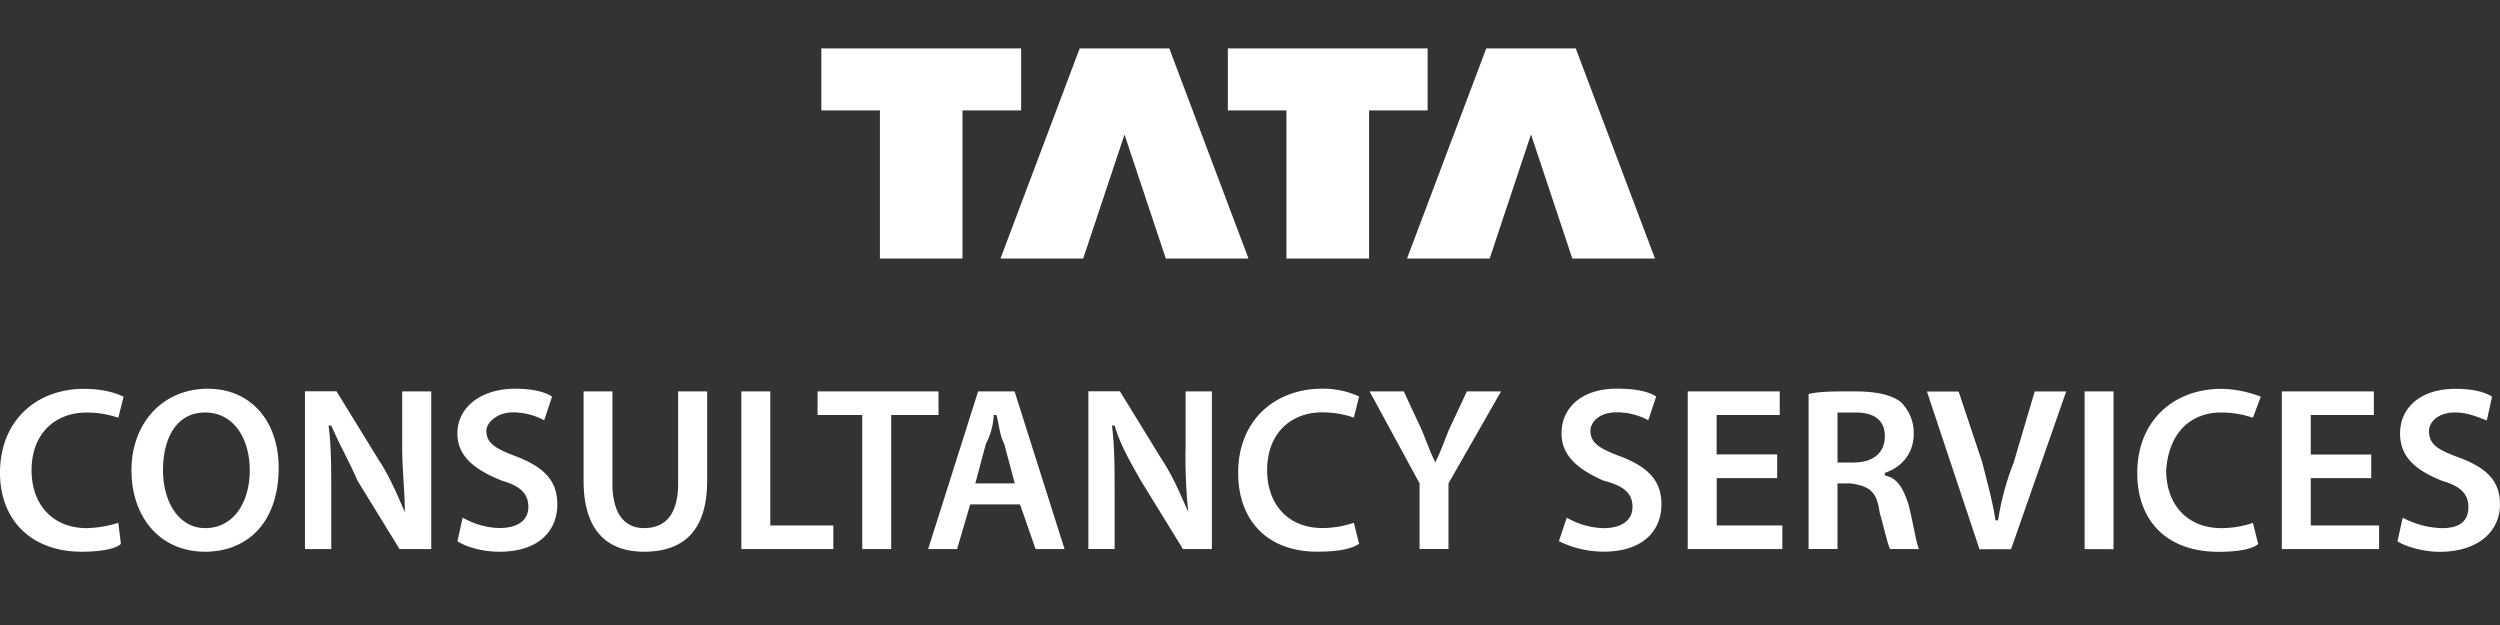 <svg xmlns="http://www.w3.org/2000/svg" viewBox="0 0 800 200"><rect x="0" y="0" width="800" height="200" fill="#333333" stroke="none"/><defs><style>.a{fill:none;}.b{fill:#fff;fill-rule:evenodd;}</style></defs><rect class="a" width="800" height="200"/><path class="b" d="M326.76,35.33V15.48H262.83V35.33h18.74v47.4H308V35.33Zm33.08,7.72L346.61,82.74H320.15L345.5,15.49h28.67l25.35,67.25H373.06L359.84,43.05Zm97-7.72V15.48H392.91V35.33h18.75v47.4h26.45V35.33Zm33.07,7.72L476.69,82.74H450.24L475.6,15.49h28.64L529.6,82.74H503.14L489.93,43.05ZM37.86,167.3A36.1,36.1,0,0,1,27.76,169c-10.93,0-17.66-7.58-17.66-18.51C10.1,138.7,17.67,132,27.76,132a31.41,31.41,0,0,1,10.1,1.68l1.68-6.73c-1.68-.84-5.89-2.52-12.62-2.52C11.77,124.4,0,134.49,0,151.32c0,15.14,10.09,25.23,26.08,25.23,5.89,0,10.93-.84,12.61-2.52l-.83-6.73Zm27.76,9.25c13.46,0,23.55-9.25,23.55-26.92,0-14.3-8.41-25.23-22.71-25.23s-24.39,10.93-24.39,26.07,9.25,26.08,23.55,26.08Zm0-7.56c-8.41,0-13.46-8.41-13.46-18.51S56.37,132,65.62,132s14.3,8.41,14.3,18.51S74.87,169,65.62,169ZM106,175.71V158.05c0-8.41,0-15.14-.85-21.87H106c2.52,5.89,5.89,11.77,8.41,17.66l13.45,21.87H138V125.24H128.7v17.67c0,7.57.85,14.3.85,21-2.53-5.89-5.05-11.77-8.42-16.82l-13.45-21.88H97.59v50.48Zm40.38-2.52c2.52,1.68,7.57,3.36,13.45,3.36,12.62,0,18.51-6.73,18.51-15.14,0-7.57-4.2-11.78-12.62-15.15-6.72-2.52-10.09-4.2-10.09-8.41,0-2.52,3.37-5.89,8.41-5.89a21.3,21.3,0,0,1,10.1,2.53l2.52-7.57c-2.52-1.69-6.73-2.53-11.78-2.53-10.94,0-18.51,5.89-18.51,14.3,0,7.57,5.89,11.78,14.3,15.15,5.89,1.68,8.41,4.2,8.41,8.41s-3.36,6.72-9.25,6.72a24.33,24.33,0,0,1-11.78-3.36l-1.67,7.58Zm40.37-47.95v28.6c0,16,7.58,22.71,19.35,22.71,12.62,0,20.19-6.73,20.19-22.71v-28.6H217v29.45c0,10.09-4.2,14.3-10.93,14.3-5.89,0-10.1-4.21-10.1-14.3V125.24Zm50.48,50.47h29.44v-7.57H246.49v-42.9h-9.26v50.47Zm38.69,0h9.26v-42.9h15.14v-7.57h-38.7v7.57h14.3v42.9Zm50.48-14.3,5,14.3h9.26l-16-50.47H313l-16,50.47h9.26l4.21-14.3Zm-14.3-6.72,3.37-12.62a22,22,0,0,0,2.52-9.26h.85c.84,2.53.84,5.89,2.52,9.26l3.37,12.62Zm44.58,21V158.05c0-8.41,0-15.14-.85-21.87h.85c1.69,5.89,5.05,11.77,8.42,17.66l13.45,21.87h9.25V125.24h-8.4v17.67a168.94,168.94,0,0,0,.84,21c-2.54-5.89-5.06-11.77-8.42-16.82l-13.45-21.88H348.28v50.48Zm76.55-8.41a31.52,31.52,0,0,1-10.1,1.69c-10.92,0-17.65-7.58-17.65-18.51,0-11.78,7.57-18.51,17.65-18.51a31.41,31.41,0,0,1,10.1,1.68l1.68-6.73a27.07,27.07,0,0,0-11.78-2.52c-15.14,0-26.92,10.09-26.92,26.92,0,15.14,9.27,25.23,25.24,25.23,6.73,0,10.94-.84,13.46-2.52l-1.68-6.73Zm30.28,8.41v-21l16.83-29.45H469.4l-5.89,12.62c-1.68,4.21-2.53,6.73-4.21,10.09-1.68-3.36-2.52-5.89-4.21-10.09l-5.89-12.62H438.27l16,29.45v21Zm35.34-2.52a32.38,32.38,0,0,0,14.3,3.36c12.61,0,18.51-6.73,18.51-15.14,0-7.57-4.21-11.78-12.62-15.15-6.73-2.52-10.1-4.2-10.1-8.41,0-2.52,2.53-5.89,8.41-5.89a21.3,21.3,0,0,1,10.1,2.53l2.52-7.57q-3.78-2.53-12.62-2.53c-10.93,0-17.66,5.89-17.66,14.3,0,7.57,5.89,11.78,13.46,15.15,6.72,1.68,9.25,4.2,9.25,8.41S519,169,513.15,169a24.33,24.33,0,0,1-11.78-3.36Zm69.82-27.76H549.32V132.81h20.19v-7.57H540.07v50.47h30.28v-7.57h-21V153h19.35v-7.57Zm10.09,30.28H588v-21h4.21c5.89.84,8.41,2.52,9.26,9.25,1.68,5.89,2.52,10.09,3.36,11.77h9.26c-.85-1.68-1.69-7.57-3.37-14.3-1.68-5-3.36-8.41-7.57-9.25v-.84c5.05-1.69,9.25-5.89,9.25-12.62a13.9,13.9,0,0,0-4.2-10.1c-3.37-2.52-8.42-3.36-15.15-3.36-5.89,0-10.94,0-14.3.84v49.63ZM588,132h5.89c5.89,0,9.26,2.52,9.26,7.57S599.79,148,593.07,148H588V132Zm55.53,43.74,17.66-50.47H651.11L644.38,148a87.12,87.12,0,0,0-5,18.51h-.84c-.85-5.89-2.53-11.77-4.21-18.51l-7.57-22.71H616.62l16.82,50.47Zm32.8,0V125.24h-9.25v50.47Zm44.59-8.41A31.51,31.51,0,0,1,710.84,169c-10.94,0-17.67-7.58-17.67-18.51C694,138.7,700.74,132,710.84,132a31.35,31.35,0,0,1,10.09,1.68l2.53-6.73a36.31,36.31,0,0,0-12.62-2.52c-15.15,0-26.92,10.09-26.92,26.92,0,15.14,9.25,25.23,26.07,25.23,5.89,0,10.94-.84,12.62-2.52l-1.68-6.73Zm37.86-21.87H739.44V132.81h20.19v-7.57H730.18v50.47h31.13v-7.57H739.44V153h19.35v-7.57Zm8.41,27.76c2.52,1.68,8.41,3.36,13.45,3.36,12.62,0,19.35-6.73,19.35-15.14,0-7.57-4.21-11.78-13.46-15.15-6.73-2.52-9.25-4.2-9.25-8.41,0-2.52,2.52-5.89,8.41-5.89,4.21,0,7.57,1.68,10.09,2.53l1.68-7.57c-2.52-1.69-6.72-2.53-11.77-2.53-10.94,0-17.67,5.89-17.67,14.3,0,7.57,5.05,11.78,13.46,15.15,5.89,1.68,8.41,4.2,8.41,8.41s-2.52,6.72-8.41,6.72a27.92,27.92,0,0,1-12.62-3.36l-1.67,7.58Z"/></svg>